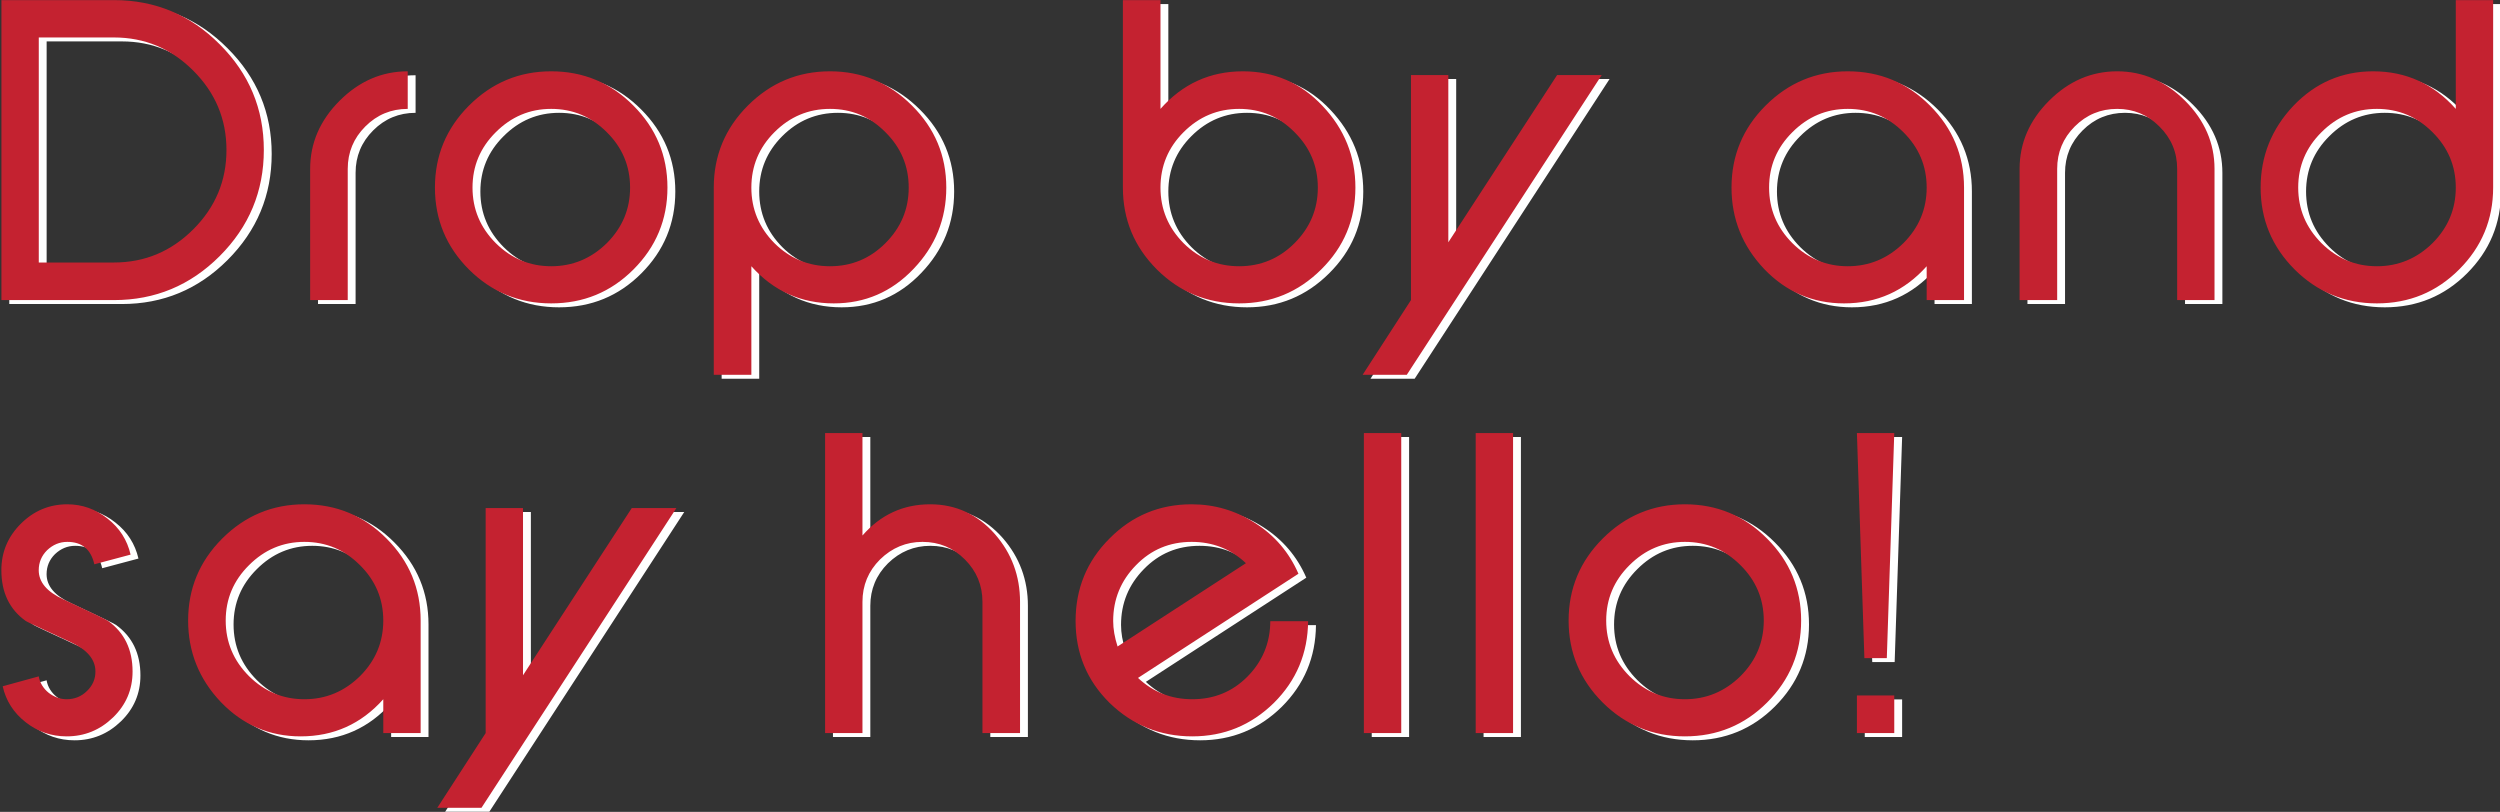 <?xml version="1.0" encoding="UTF-8" standalone="no"?>
<!DOCTYPE svg PUBLIC "-//W3C//DTD SVG 1.1//EN" "http://www.w3.org/Graphics/SVG/1.1/DTD/svg11.dtd">
<svg width="100%" height="100%" viewBox="0 0 582 189" version="1.1" xmlns="http://www.w3.org/2000/svg" xmlns:xlink="http://www.w3.org/1999/xlink" xml:space="preserve" xmlns:serif="http://www.serif.com/" style="fill-rule:evenodd;clip-rule:evenodd;stroke-linejoin:round;stroke-miterlimit:2;">
    <rect x="0" y="0" width="582" height="189" fill="#333333" stroke="none"/>
    <g transform="matrix(1.895,0,0,1.895,-3877.65,-297.781)">
        <g transform="matrix(1,0,0,1,2283.91,180.639)">
            <path d="M0,0.028C0,-2.618 -0.954,-4.886 -2.862,-6.776C-4.77,-8.684 -7.047,-9.638 -9.692,-9.638C-12.32,-9.638 -14.588,-8.684 -16.496,-6.776C-18.404,-4.886 -19.358,-2.618 -19.358,0.028C-19.358,2.674 -18.404,4.951 -16.496,6.859C-14.588,8.748 -12.32,9.693 -9.692,9.693C-7.065,9.693 -4.788,8.748 -2.862,6.859C-0.954,4.951 0,2.674 0,0.028M4.59,13.851L0,13.851L0,9.693C-2.718,12.735 -6.102,14.256 -10.151,14.256C-13.985,14.256 -17.252,12.852 -19.952,10.044C-22.634,7.218 -23.975,3.88 -23.975,0.028C-23.975,-3.896 -22.58,-7.253 -19.79,-10.043C-16.982,-12.85 -13.616,-14.254 -9.692,-14.254C-5.751,-14.254 -2.385,-12.85 0.405,-10.043C3.195,-7.253 4.59,-3.896 4.59,0.028L4.59,13.851ZM35.362,13.851L30.773,13.851L30.773,-2.267C30.773,-4.301 30.044,-6.038 28.586,-7.478C27.146,-8.918 25.418,-9.638 23.402,-9.638C21.368,-9.638 19.631,-8.918 18.192,-7.478C16.751,-6.038 16.032,-4.301 16.032,-2.267L16.032,13.851L11.415,13.851L11.415,-2.267C11.415,-5.435 12.621,-8.225 15.033,-10.637C17.444,-13.048 20.234,-14.254 23.402,-14.254C26.552,-14.254 29.333,-13.048 31.745,-10.637C34.156,-8.225 35.362,-5.435 35.362,-2.267L35.362,13.851ZM65.001,0.028C65.001,-2.618 64.047,-4.886 62.139,-6.776C60.231,-8.684 57.955,-9.638 55.309,-9.638C52.681,-9.638 50.413,-8.684 48.505,-6.776C46.597,-4.886 45.643,-2.618 45.643,0.028C45.643,2.674 46.597,4.951 48.505,6.859C50.413,8.748 52.681,9.693 55.309,9.693C57.937,9.693 60.214,8.748 62.139,6.859C64.047,4.951 65.001,2.674 65.001,0.028M69.591,0.028C69.591,3.952 68.196,7.309 65.406,10.098C62.634,12.87 59.268,14.256 55.309,14.256C51.367,14.256 48.001,12.87 45.211,10.098C42.422,7.309 41.027,3.952 41.027,0.028C41.027,-3.824 42.368,-7.172 45.049,-10.015C47.749,-12.841 51.016,-14.254 54.85,-14.254C58.882,-14.254 62.265,-12.715 65.001,-9.638L65.001,-23.002L69.591,-23.002L69.591,0.028ZM-74.796,0.028C-74.796,-2.618 -75.75,-4.886 -77.658,-6.776C-79.548,-8.684 -81.816,-9.638 -84.462,-9.638C-87.108,-9.638 -89.384,-8.684 -91.292,-6.776C-93.182,-4.886 -94.127,-2.618 -94.127,0.028C-94.127,2.674 -93.182,4.951 -91.292,6.859C-89.384,8.748 -87.108,9.693 -84.462,9.693C-81.816,9.693 -79.548,8.748 -77.658,6.859C-75.75,4.951 -74.796,2.674 -74.796,0.028M-70.18,0.028C-70.18,3.97 -71.583,7.326 -74.391,10.098C-77.181,12.87 -80.538,14.256 -84.462,14.256C-88.403,14.256 -91.769,12.87 -94.559,10.098C-97.349,7.309 -98.744,3.952 -98.744,0.028L-98.744,-23.002L-94.127,-23.002L-94.127,-9.638C-91.409,-12.715 -88.034,-14.254 -84.003,-14.254C-80.151,-14.254 -76.893,-12.841 -74.229,-10.015C-71.529,-7.172 -70.18,-3.824 -70.18,0.028M-39.92,-13.795L-63.867,23.03L-69.294,23.03L-63.354,13.851L-63.354,-13.795L-58.765,-13.795L-58.765,6.75L-45.4,-13.795L-39.92,-13.795ZM-208.87,-4.589C-208.87,-8.368 -210.229,-11.617 -212.947,-14.335C-215.665,-17.053 -218.913,-18.412 -222.693,-18.412L-231.927,-18.412L-231.927,9.234L-222.693,9.234C-218.913,9.234 -215.665,7.875 -212.947,5.158C-210.229,2.44 -208.87,-0.809 -208.87,-4.589M-204.28,-4.589C-204.28,0.487 -206.089,4.834 -209.707,8.451C-213.307,12.051 -217.635,13.851 -222.693,13.851L-236.516,13.851L-236.516,-23.002L-222.693,-23.002C-217.635,-23.002 -213.307,-21.193 -209.707,-17.575C-206.089,-13.975 -204.28,-9.647 -204.28,-4.589M-186.602,-9.638C-188.636,-9.638 -190.373,-8.918 -191.812,-7.478C-193.252,-6.038 -193.972,-4.301 -193.972,-2.267L-193.972,13.851L-198.589,13.851L-198.589,-2.267C-198.589,-5.435 -197.383,-8.225 -194.971,-10.637C-192.559,-13.048 -189.77,-14.254 -186.602,-14.254L-186.602,-9.638ZM-159.285,0.028C-159.285,-2.618 -160.239,-4.886 -162.147,-6.776C-164.055,-8.684 -166.331,-9.638 -168.977,-9.638C-171.605,-9.638 -173.873,-8.684 -175.781,-6.776C-177.689,-4.886 -178.643,-2.618 -178.643,0.028C-178.643,2.674 -177.689,4.951 -175.781,6.859C-173.873,8.748 -171.605,9.693 -168.977,9.693C-166.349,9.693 -164.073,8.748 -162.147,6.859C-160.239,4.951 -159.285,2.674 -159.285,0.028M-154.695,0.028C-154.695,3.952 -156.09,7.309 -158.88,10.098C-161.652,12.87 -165.017,14.256 -168.977,14.256C-172.919,14.256 -176.285,12.87 -179.075,10.098C-181.864,7.309 -183.259,3.952 -183.259,0.028C-183.259,-3.896 -181.864,-7.253 -179.075,-10.043C-176.267,-12.85 -172.901,-14.254 -168.977,-14.254C-165.036,-14.254 -161.67,-12.85 -158.88,-10.043C-156.09,-7.253 -154.695,-3.896 -154.695,0.028M-125.056,0.028C-125.056,-2.618 -126.01,-4.886 -127.918,-6.776C-129.808,-8.684 -132.076,-9.638 -134.722,-9.638C-137.368,-9.638 -139.644,-8.684 -141.552,-6.776C-143.442,-4.886 -144.387,-2.618 -144.387,0.028C-144.387,2.674 -143.442,4.951 -141.552,6.859C-139.644,8.748 -137.368,9.693 -134.722,9.693C-132.076,9.693 -129.808,8.748 -127.918,6.859C-126.01,4.951 -125.056,2.674 -125.056,0.028M-120.44,0.028C-120.44,3.898 -121.79,7.236 -124.489,10.044C-127.171,12.852 -130.429,14.256 -134.263,14.256C-138.295,14.256 -141.669,12.735 -144.387,9.693L-144.387,23.03L-149.004,23.03L-149.004,0.028C-149.004,-3.896 -147.609,-7.253 -144.819,-10.043C-142.011,-12.85 -138.646,-14.254 -134.722,-14.254C-130.816,-14.254 -127.459,-12.85 -124.651,-10.043C-121.844,-7.253 -120.44,-3.896 -120.44,0.028" style="fill:white;"/>
        </g>
        <g transform="matrix(1,0,0,1,2172.53,220.008)">
            <path d="M0,27.674L-4.617,27.674L-4.617,11.556C-4.617,9.522 -5.337,7.785 -6.777,6.345C-8.216,4.905 -9.953,4.186 -11.987,4.186C-13.985,4.186 -15.722,4.905 -17.198,6.345C-18.638,7.785 -19.358,9.522 -19.358,11.556L-19.358,27.674L-23.948,27.674L-23.948,-9.179L-19.358,-9.179L-19.358,3.403C-17.126,0.847 -14.354,-0.431 -11.042,-0.431C-7.892,-0.431 -5.238,0.793 -3.078,3.241C-1.026,5.599 0,8.37 0,11.556L0,27.674ZM27.749,6.804C25.895,5.059 23.672,4.186 21.08,4.186C18.38,4.186 16.104,5.14 14.25,7.047C12.378,8.955 11.442,11.241 11.442,13.905C11.442,14.877 11.622,15.921 11.982,17.037L27.749,6.804ZM35.389,13.932C35.353,17.874 33.95,21.222 31.178,23.975C28.388,26.711 25.049,28.079 21.161,28.079C17.22,28.079 13.836,26.711 11.01,23.975C8.22,21.222 6.825,17.865 6.825,13.905C6.825,9.927 8.211,6.552 10.983,3.781C13.755,0.973 17.121,-0.431 21.08,-0.431C23.906,-0.431 26.516,0.343 28.91,1.891C31.304,3.421 33.068,5.49 34.202,8.1L14.493,20.898C16.347,22.643 18.57,23.517 21.161,23.517C23.843,23.517 26.102,22.59 27.938,20.736C29.792,18.864 30.728,16.596 30.746,13.932L35.389,13.932ZM46.831,27.674L42.241,27.674L42.241,-9.179L46.831,-9.179L46.831,27.674ZM60.568,27.674L55.978,27.674L55.978,-9.179L60.568,-9.179L60.568,27.674ZM91.368,13.851C91.368,11.205 90.414,8.937 88.506,7.047C86.598,5.14 84.321,4.186 81.675,4.186C79.048,4.186 76.78,5.14 74.872,7.047C72.964,8.937 72.01,11.205 72.01,13.851C72.01,16.497 72.964,18.774 74.872,20.682C76.78,22.571 79.048,23.517 81.675,23.517C84.303,23.517 86.58,22.571 88.506,20.682C90.414,18.774 91.368,16.497 91.368,13.851M95.958,13.851C95.958,17.775 94.563,21.132 91.773,23.921C89.001,26.693 85.635,28.079 81.675,28.079C77.734,28.079 74.368,26.693 71.578,23.921C68.788,21.132 67.393,17.775 67.393,13.851C67.393,9.927 68.788,6.57 71.578,3.781C74.386,0.973 77.752,-0.431 81.675,-0.431C85.617,-0.431 88.983,0.973 91.773,3.781C94.563,6.57 95.958,9.927 95.958,13.851M107.399,27.674L102.809,27.674L102.809,23.057L107.399,23.057L107.399,27.674ZM107.399,-9.179L106.482,18.468L103.728,18.468L102.81,-9.179L107.399,-9.179ZM-109.025,20.115C-109.025,22.328 -109.826,24.209 -111.427,25.757C-113.029,27.305 -114.928,28.079 -117.124,28.079C-118.996,28.079 -120.67,27.503 -122.146,26.351C-123.64,25.181 -124.585,23.705 -124.981,21.924L-120.553,20.708C-120.481,21.122 -120.337,21.5 -120.121,21.842C-119.905,22.184 -119.644,22.477 -119.338,22.72C-119.032,22.963 -118.69,23.156 -118.312,23.3C-117.934,23.445 -117.538,23.517 -117.124,23.517C-116.152,23.517 -115.324,23.184 -114.64,22.518C-113.938,21.851 -113.587,21.05 -113.587,20.115C-113.587,18.639 -114.586,17.442 -116.584,16.524C-118.33,15.714 -119.666,15.093 -120.593,14.661C-121.52,14.229 -122.038,13.977 -122.146,13.905C-124.144,12.483 -125.143,10.404 -125.143,7.668C-125.143,5.455 -124.351,3.556 -122.767,1.972C-121.165,0.37 -119.257,-0.431 -117.043,-0.431C-115.225,-0.431 -113.578,0.154 -112.102,1.324C-110.627,2.476 -109.682,3.952 -109.268,5.751L-113.722,6.939C-114.136,5.103 -115.243,4.186 -117.043,4.186C-117.979,4.186 -118.807,4.528 -119.527,5.212C-120.211,5.895 -120.553,6.715 -120.553,7.668C-120.553,9.126 -119.554,10.314 -117.556,11.232C-115.828,12.042 -114.505,12.667 -113.587,13.109C-112.669,13.549 -112.147,13.815 -112.021,13.905C-110.024,15.345 -109.025,17.415 -109.025,20.115M-78.225,13.851C-78.225,11.205 -79.179,8.937 -81.087,7.047C-82.995,5.14 -85.271,4.186 -87.917,4.186C-90.545,4.186 -92.813,5.14 -94.721,7.047C-96.629,8.937 -97.583,11.205 -97.583,13.851C-97.583,16.497 -96.629,18.774 -94.721,20.682C-92.813,22.571 -90.545,23.517 -87.917,23.517C-85.289,23.517 -83.013,22.571 -81.087,20.682C-79.179,18.774 -78.225,16.497 -78.225,13.851M-73.635,27.674L-78.225,27.674L-78.225,23.517C-80.943,26.558 -84.327,28.079 -88.376,28.079C-92.21,28.079 -95.477,26.675 -98.177,23.867C-100.859,21.041 -102.199,17.703 -102.199,13.851C-102.199,9.927 -100.805,6.57 -98.015,3.781C-95.207,0.973 -91.841,-0.431 -87.917,-0.431C-83.976,-0.431 -80.61,0.973 -77.82,3.781C-75.03,6.57 -73.635,9.927 -73.635,13.851L-73.635,27.674ZM-42.215,0.028L-66.162,36.853L-71.589,36.853L-65.649,27.674L-65.649,0.028L-61.059,0.028L-61.059,20.573L-47.695,0.028L-42.215,0.028Z" style="fill:white;"/>
        </g>
    </g>
    <g transform="matrix(1.895,0,0,1.895,-3879.48,-298.698)">
        <g transform="matrix(1,0,0,1,2283.91,180.639)">
            <path d="M0,0.028C0,-2.618 -0.954,-4.886 -2.862,-6.776C-4.77,-8.684 -7.047,-9.638 -9.692,-9.638C-12.32,-9.638 -14.588,-8.684 -16.496,-6.776C-18.404,-4.886 -19.358,-2.618 -19.358,0.028C-19.358,2.674 -18.404,4.951 -16.496,6.859C-14.588,8.748 -12.32,9.693 -9.692,9.693C-7.065,9.693 -4.788,8.748 -2.862,6.859C-0.954,4.951 0,2.674 0,0.028M4.59,13.851L0,13.851L0,9.693C-2.718,12.735 -6.102,14.256 -10.151,14.256C-13.985,14.256 -17.252,12.852 -19.952,10.044C-22.634,7.218 -23.975,3.88 -23.975,0.028C-23.975,-3.896 -22.58,-7.253 -19.79,-10.043C-16.982,-12.85 -13.616,-14.254 -9.692,-14.254C-5.751,-14.254 -2.385,-12.85 0.405,-10.043C3.195,-7.253 4.59,-3.896 4.59,0.028L4.59,13.851ZM35.362,13.851L30.773,13.851L30.773,-2.267C30.773,-4.301 30.044,-6.038 28.586,-7.478C27.146,-8.918 25.418,-9.638 23.402,-9.638C21.368,-9.638 19.631,-8.918 18.192,-7.478C16.751,-6.038 16.032,-4.301 16.032,-2.267L16.032,13.851L11.415,13.851L11.415,-2.267C11.415,-5.435 12.621,-8.225 15.033,-10.637C17.444,-13.048 20.234,-14.254 23.402,-14.254C26.552,-14.254 29.333,-13.048 31.745,-10.637C34.156,-8.225 35.362,-5.435 35.362,-2.267L35.362,13.851ZM65.001,0.028C65.001,-2.618 64.047,-4.886 62.139,-6.776C60.231,-8.684 57.955,-9.638 55.309,-9.638C52.681,-9.638 50.413,-8.684 48.505,-6.776C46.597,-4.886 45.643,-2.618 45.643,0.028C45.643,2.674 46.597,4.951 48.505,6.859C50.413,8.748 52.681,9.693 55.309,9.693C57.937,9.693 60.214,8.748 62.139,6.859C64.047,4.951 65.001,2.674 65.001,0.028M69.591,0.028C69.591,3.952 68.196,7.309 65.406,10.098C62.634,12.87 59.268,14.256 55.309,14.256C51.367,14.256 48.001,12.87 45.211,10.098C42.422,7.309 41.027,3.952 41.027,0.028C41.027,-3.824 42.368,-7.172 45.049,-10.015C47.749,-12.841 51.016,-14.254 54.85,-14.254C58.882,-14.254 62.265,-12.715 65.001,-9.638L65.001,-23.002L69.591,-23.002L69.591,0.028ZM-74.796,0.028C-74.796,-2.618 -75.75,-4.886 -77.658,-6.776C-79.548,-8.684 -81.816,-9.638 -84.462,-9.638C-87.108,-9.638 -89.384,-8.684 -91.292,-6.776C-93.182,-4.886 -94.127,-2.618 -94.127,0.028C-94.127,2.674 -93.182,4.951 -91.292,6.859C-89.384,8.748 -87.108,9.693 -84.462,9.693C-81.816,9.693 -79.548,8.748 -77.658,6.859C-75.75,4.951 -74.796,2.674 -74.796,0.028M-70.18,0.028C-70.18,3.97 -71.583,7.326 -74.391,10.098C-77.181,12.87 -80.538,14.256 -84.462,14.256C-88.403,14.256 -91.769,12.87 -94.559,10.098C-97.349,7.309 -98.744,3.952 -98.744,0.028L-98.744,-23.002L-94.127,-23.002L-94.127,-9.638C-91.409,-12.715 -88.034,-14.254 -84.003,-14.254C-80.151,-14.254 -76.893,-12.841 -74.229,-10.015C-71.529,-7.172 -70.18,-3.824 -70.18,0.028M-39.92,-13.795L-63.867,23.03L-69.294,23.03L-63.354,13.851L-63.354,-13.795L-58.765,-13.795L-58.765,6.75L-45.4,-13.795L-39.92,-13.795ZM-208.87,-4.589C-208.87,-8.368 -210.229,-11.617 -212.947,-14.335C-215.665,-17.053 -218.913,-18.412 -222.693,-18.412L-231.927,-18.412L-231.927,9.234L-222.693,9.234C-218.913,9.234 -215.665,7.875 -212.947,5.158C-210.229,2.44 -208.87,-0.809 -208.87,-4.589M-204.28,-4.589C-204.28,0.487 -206.089,4.834 -209.707,8.451C-213.307,12.051 -217.635,13.851 -222.693,13.851L-236.516,13.851L-236.516,-23.002L-222.693,-23.002C-217.635,-23.002 -213.307,-21.193 -209.707,-17.575C-206.089,-13.975 -204.28,-9.647 -204.28,-4.589M-186.602,-9.638C-188.636,-9.638 -190.373,-8.918 -191.812,-7.478C-193.252,-6.038 -193.972,-4.301 -193.972,-2.267L-193.972,13.851L-198.589,13.851L-198.589,-2.267C-198.589,-5.435 -197.383,-8.225 -194.971,-10.637C-192.559,-13.048 -189.77,-14.254 -186.602,-14.254L-186.602,-9.638ZM-159.285,0.028C-159.285,-2.618 -160.239,-4.886 -162.147,-6.776C-164.055,-8.684 -166.331,-9.638 -168.977,-9.638C-171.605,-9.638 -173.873,-8.684 -175.781,-6.776C-177.689,-4.886 -178.643,-2.618 -178.643,0.028C-178.643,2.674 -177.689,4.951 -175.781,6.859C-173.873,8.748 -171.605,9.693 -168.977,9.693C-166.349,9.693 -164.073,8.748 -162.147,6.859C-160.239,4.951 -159.285,2.674 -159.285,0.028M-154.695,0.028C-154.695,3.952 -156.09,7.309 -158.88,10.098C-161.652,12.87 -165.017,14.256 -168.977,14.256C-172.919,14.256 -176.285,12.87 -179.075,10.098C-181.864,7.309 -183.259,3.952 -183.259,0.028C-183.259,-3.896 -181.864,-7.253 -179.075,-10.043C-176.267,-12.85 -172.901,-14.254 -168.977,-14.254C-165.036,-14.254 -161.67,-12.85 -158.88,-10.043C-156.09,-7.253 -154.695,-3.896 -154.695,0.028M-125.056,0.028C-125.056,-2.618 -126.01,-4.886 -127.918,-6.776C-129.808,-8.684 -132.076,-9.638 -134.722,-9.638C-137.368,-9.638 -139.644,-8.684 -141.552,-6.776C-143.442,-4.886 -144.387,-2.618 -144.387,0.028C-144.387,2.674 -143.442,4.951 -141.552,6.859C-139.644,8.748 -137.368,9.693 -134.722,9.693C-132.076,9.693 -129.808,8.748 -127.918,6.859C-126.01,4.951 -125.056,2.674 -125.056,0.028M-120.44,0.028C-120.44,3.898 -121.79,7.236 -124.489,10.044C-127.171,12.852 -130.429,14.256 -134.263,14.256C-138.295,14.256 -141.669,12.735 -144.387,9.693L-144.387,23.03L-149.004,23.03L-149.004,0.028C-149.004,-3.896 -147.609,-7.253 -144.819,-10.043C-142.011,-12.85 -138.646,-14.254 -134.722,-14.254C-130.816,-14.254 -127.459,-12.85 -124.651,-10.043C-121.844,-7.253 -120.44,-3.896 -120.44,0.028" style="fill:rgb(196,34,48);"/>
        </g>
        <g transform="matrix(1,0,0,1,2172.53,220.008)">
            <path d="M0,27.674L-4.617,27.674L-4.617,11.556C-4.617,9.522 -5.337,7.785 -6.777,6.345C-8.216,4.905 -9.953,4.186 -11.987,4.186C-13.985,4.186 -15.722,4.905 -17.198,6.345C-18.638,7.785 -19.358,9.522 -19.358,11.556L-19.358,27.674L-23.948,27.674L-23.948,-9.179L-19.358,-9.179L-19.358,3.403C-17.126,0.847 -14.354,-0.431 -11.042,-0.431C-7.892,-0.431 -5.238,0.793 -3.078,3.241C-1.026,5.599 0,8.37 0,11.556L0,27.674ZM27.749,6.804C25.895,5.059 23.672,4.186 21.08,4.186C18.38,4.186 16.104,5.14 14.25,7.047C12.378,8.955 11.442,11.241 11.442,13.905C11.442,14.877 11.622,15.921 11.982,17.037L27.749,6.804ZM35.389,13.932C35.353,17.874 33.95,21.222 31.178,23.975C28.388,26.711 25.049,28.079 21.161,28.079C17.22,28.079 13.836,26.711 11.01,23.975C8.22,21.222 6.825,17.865 6.825,13.905C6.825,9.927 8.211,6.552 10.983,3.781C13.755,0.973 17.121,-0.431 21.08,-0.431C23.906,-0.431 26.516,0.343 28.91,1.891C31.304,3.421 33.068,5.49 34.202,8.1L14.493,20.898C16.347,22.643 18.57,23.517 21.161,23.517C23.843,23.517 26.102,22.59 27.938,20.736C29.792,18.864 30.728,16.596 30.746,13.932L35.389,13.932ZM46.831,27.674L42.241,27.674L42.241,-9.179L46.831,-9.179L46.831,27.674ZM60.568,27.674L55.978,27.674L55.978,-9.179L60.568,-9.179L60.568,27.674ZM91.368,13.851C91.368,11.205 90.414,8.937 88.506,7.047C86.598,5.14 84.321,4.186 81.675,4.186C79.048,4.186 76.78,5.14 74.872,7.047C72.964,8.937 72.01,11.205 72.01,13.851C72.01,16.497 72.964,18.774 74.872,20.682C76.78,22.571 79.048,23.517 81.675,23.517C84.303,23.517 86.58,22.571 88.506,20.682C90.414,18.774 91.368,16.497 91.368,13.851M95.958,13.851C95.958,17.775 94.563,21.132 91.773,23.921C89.001,26.693 85.635,28.079 81.675,28.079C77.734,28.079 74.368,26.693 71.578,23.921C68.788,21.132 67.393,17.775 67.393,13.851C67.393,9.927 68.788,6.57 71.578,3.781C74.386,0.973 77.752,-0.431 81.675,-0.431C85.617,-0.431 88.983,0.973 91.773,3.781C94.563,6.57 95.958,9.927 95.958,13.851M107.399,27.674L102.809,27.674L102.809,23.057L107.399,23.057L107.399,27.674ZM107.399,-9.179L106.482,18.468L103.728,18.468L102.81,-9.179L107.399,-9.179ZM-109.025,20.115C-109.025,22.328 -109.826,24.209 -111.427,25.757C-113.029,27.305 -114.928,28.079 -117.124,28.079C-118.996,28.079 -120.67,27.503 -122.146,26.351C-123.64,25.181 -124.585,23.705 -124.981,21.924L-120.553,20.708C-120.481,21.122 -120.337,21.5 -120.121,21.842C-119.905,22.184 -119.644,22.477 -119.338,22.72C-119.032,22.963 -118.69,23.156 -118.312,23.3C-117.934,23.445 -117.538,23.517 -117.124,23.517C-116.152,23.517 -115.324,23.184 -114.64,22.518C-113.938,21.851 -113.587,21.05 -113.587,20.115C-113.587,18.639 -114.586,17.442 -116.584,16.524C-118.33,15.714 -119.666,15.093 -120.593,14.661C-121.52,14.229 -122.038,13.977 -122.146,13.905C-124.144,12.483 -125.143,10.404 -125.143,7.668C-125.143,5.455 -124.351,3.556 -122.767,1.972C-121.165,0.37 -119.257,-0.431 -117.043,-0.431C-115.225,-0.431 -113.578,0.154 -112.102,1.324C-110.627,2.476 -109.682,3.952 -109.268,5.751L-113.722,6.939C-114.136,5.103 -115.243,4.186 -117.043,4.186C-117.979,4.186 -118.807,4.528 -119.527,5.212C-120.211,5.895 -120.553,6.715 -120.553,7.668C-120.553,9.126 -119.554,10.314 -117.556,11.232C-115.828,12.042 -114.505,12.667 -113.587,13.109C-112.669,13.549 -112.147,13.815 -112.021,13.905C-110.024,15.345 -109.025,17.415 -109.025,20.115M-78.225,13.851C-78.225,11.205 -79.179,8.937 -81.087,7.047C-82.995,5.14 -85.271,4.186 -87.917,4.186C-90.545,4.186 -92.813,5.14 -94.721,7.047C-96.629,8.937 -97.583,11.205 -97.583,13.851C-97.583,16.497 -96.629,18.774 -94.721,20.682C-92.813,22.571 -90.545,23.517 -87.917,23.517C-85.289,23.517 -83.013,22.571 -81.087,20.682C-79.179,18.774 -78.225,16.497 -78.225,13.851M-73.635,27.674L-78.225,27.674L-78.225,23.517C-80.943,26.558 -84.327,28.079 -88.376,28.079C-92.21,28.079 -95.477,26.675 -98.177,23.867C-100.859,21.041 -102.199,17.703 -102.199,13.851C-102.199,9.927 -100.805,6.57 -98.015,3.781C-95.207,0.973 -91.841,-0.431 -87.917,-0.431C-83.976,-0.431 -80.61,0.973 -77.82,3.781C-75.03,6.57 -73.635,9.927 -73.635,13.851L-73.635,27.674ZM-42.215,0.028L-66.162,36.853L-71.589,36.853L-65.649,27.674L-65.649,0.028L-61.059,0.028L-61.059,20.573L-47.695,0.028L-42.215,0.028Z" style="fill:rgb(196,34,48);"/>
        </g>
    </g>
</svg>

